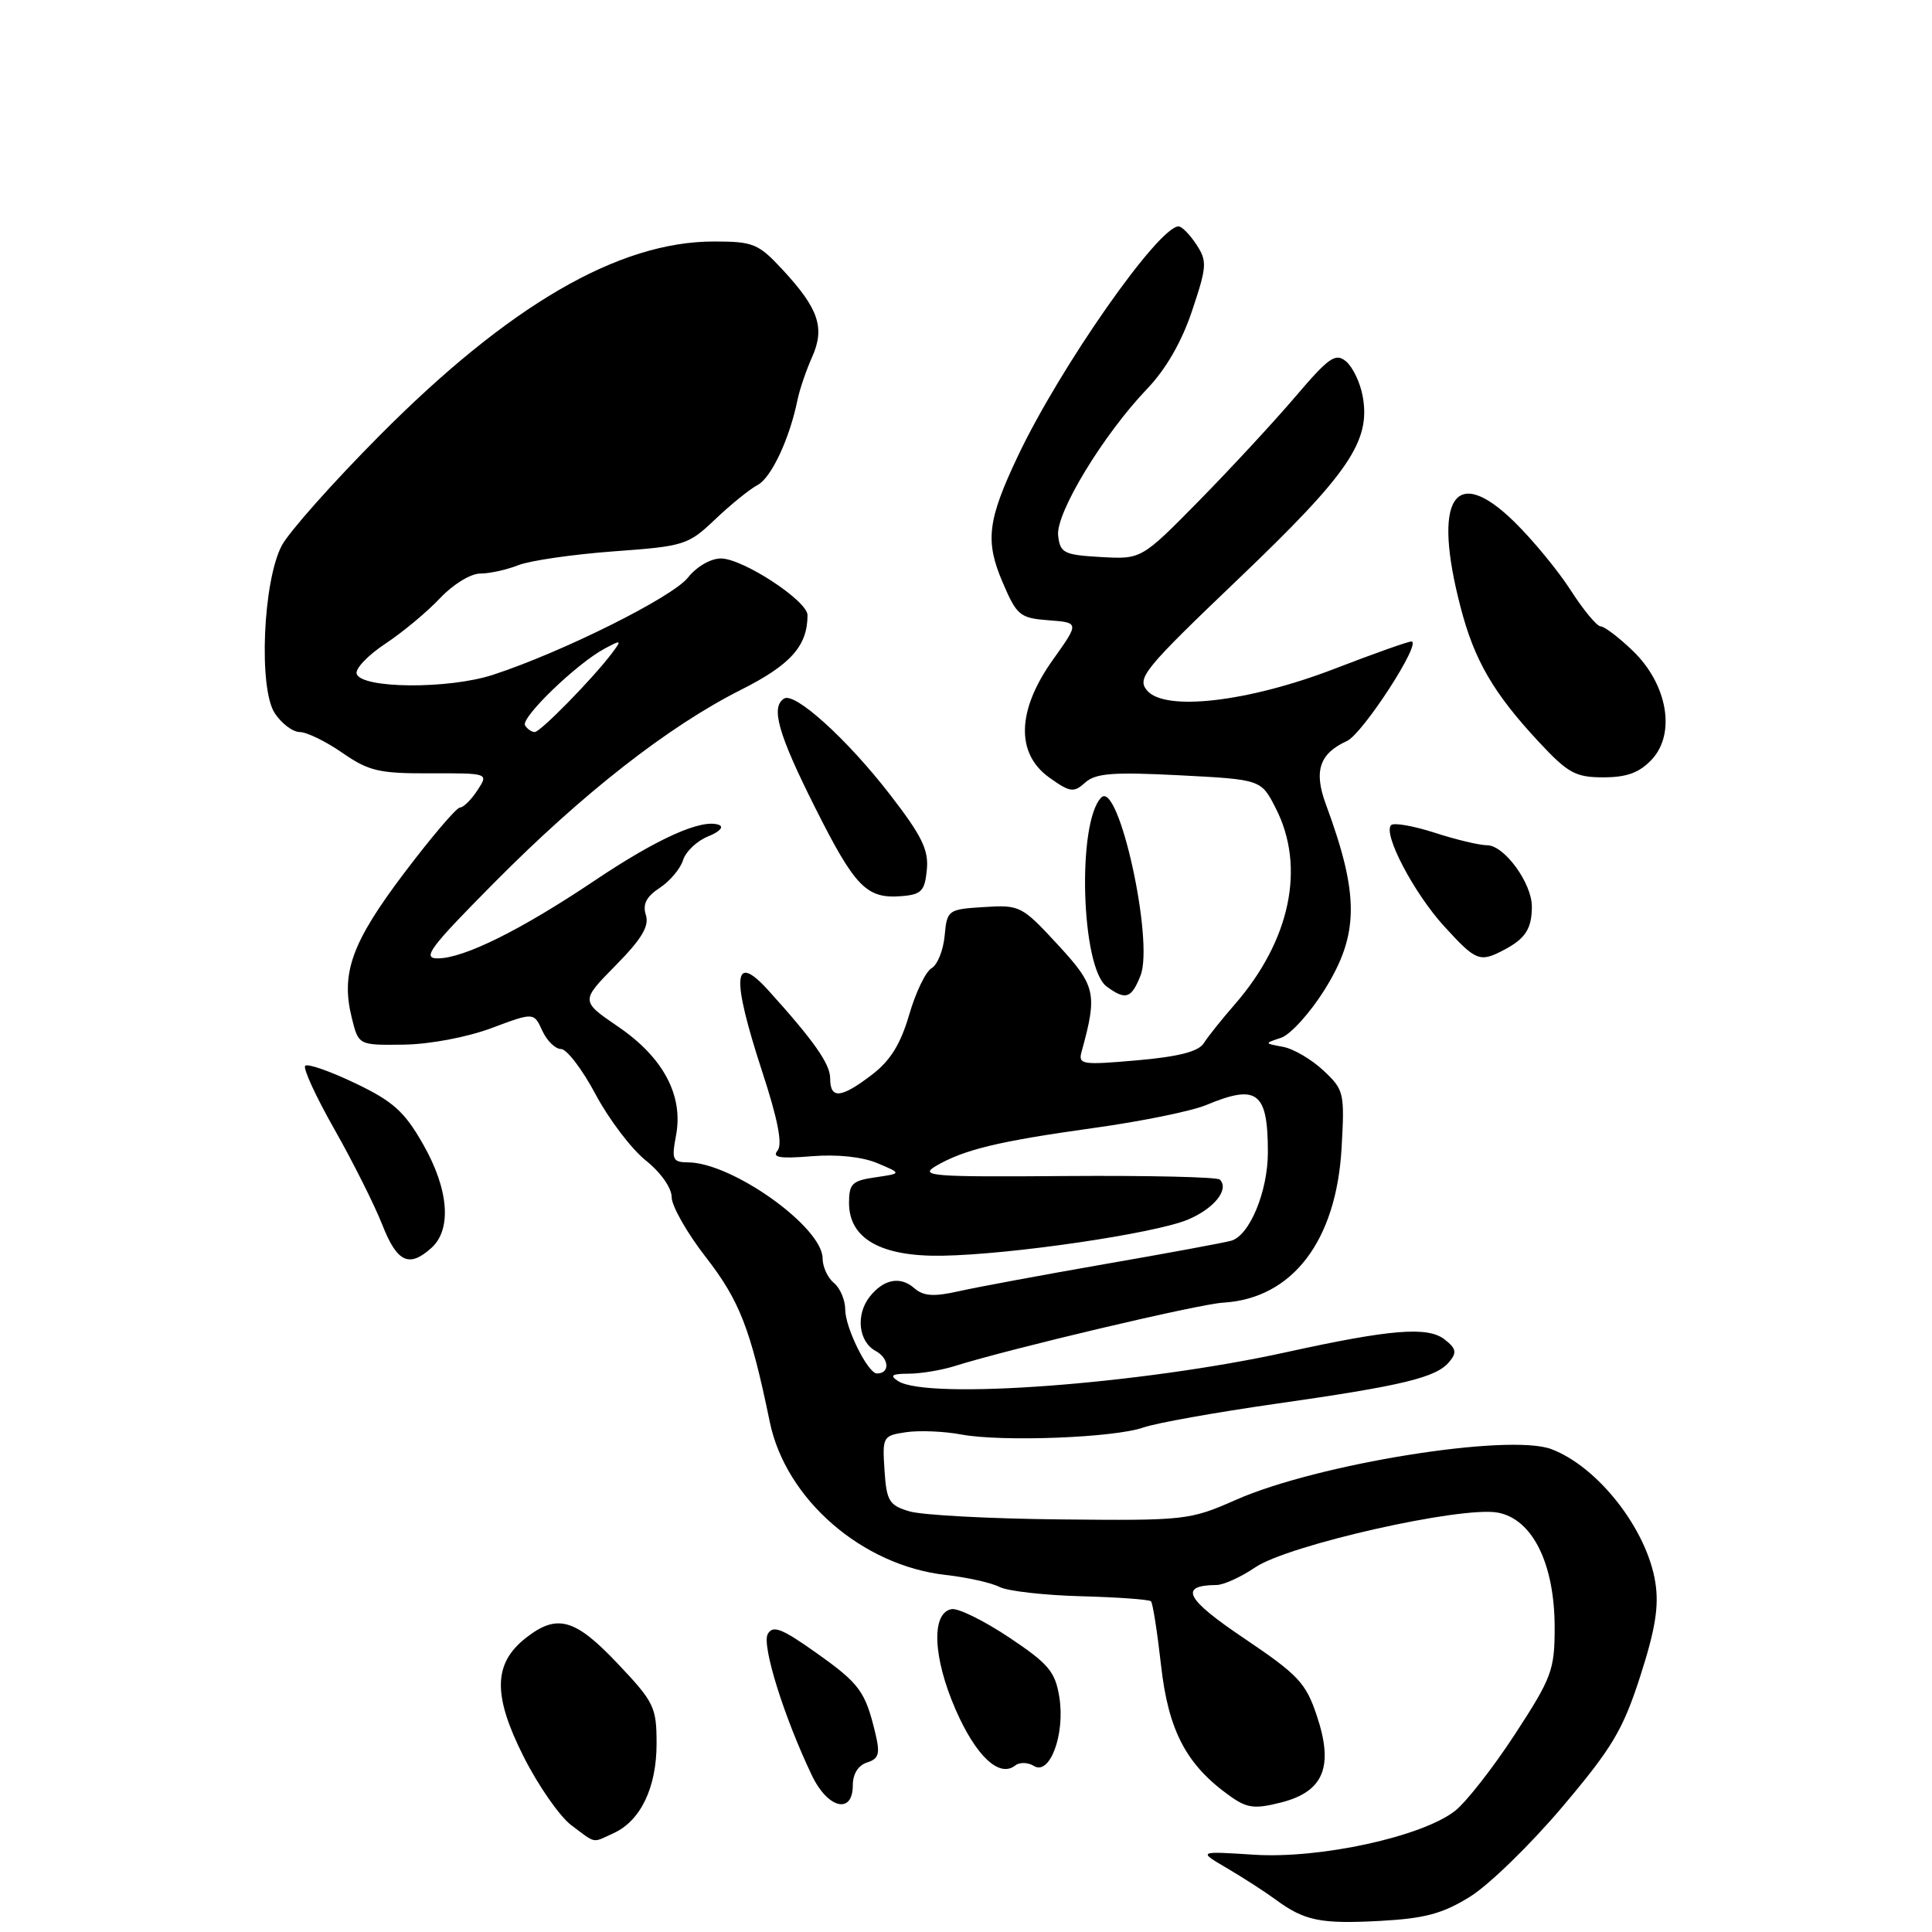 <?xml version="1.0" encoding="UTF-8" standalone="no"?>
<!DOCTYPE svg PUBLIC "-//W3C//DTD SVG 1.1//EN" "http://www.w3.org/Graphics/SVG/1.1/DTD/svg11.dtd" >
<svg xmlns="http://www.w3.org/2000/svg" xmlns:xlink="http://www.w3.org/1999/xlink" version="1.1" viewBox="0 0 256 256">
 <g >
 <path fill="currentColor"
d=" M 194.79 251.32 C 197.29 249.77 202.79 244.42 207.01 239.43 C 213.63 231.61 215.05 229.22 217.34 222.11 C 219.34 215.91 219.84 212.83 219.34 209.68 C 218.24 202.66 211.76 194.36 205.57 192.02 C 199.94 189.89 174.53 193.97 163.76 198.74 C 157.66 201.43 157.07 201.50 140.50 201.33 C 131.15 201.24 122.15 200.76 120.50 200.26 C 117.81 199.46 117.47 198.90 117.20 194.80 C 116.91 190.36 116.98 190.23 120.08 189.77 C 121.83 189.52 125.12 189.65 127.38 190.08 C 132.77 191.08 147.68 190.51 151.50 189.15 C 153.15 188.57 161.01 187.16 168.97 186.02 C 185.88 183.61 190.30 182.54 192.03 180.46 C 193.07 179.21 192.96 178.68 191.40 177.47 C 189.17 175.74 184.24 176.14 170.50 179.16 C 151.20 183.41 122.89 185.52 119.00 183.00 C 117.84 182.25 118.17 182.03 120.43 182.02 C 122.04 182.01 124.74 181.56 126.43 181.03 C 133.77 178.72 158.81 172.80 162.06 172.61 C 171.25 172.07 177.08 164.44 177.77 152.07 C 178.18 144.79 178.09 144.40 175.35 141.84 C 173.78 140.37 171.38 138.96 170.00 138.71 C 167.51 138.26 167.51 138.25 169.75 137.51 C 170.98 137.10 173.57 134.25 175.50 131.17 C 180.10 123.81 180.14 118.63 175.68 106.56 C 174.06 102.17 174.83 99.85 178.47 98.19 C 180.58 97.23 188.50 85.00 187.01 85.00 C 186.57 85.00 182.01 86.62 176.90 88.59 C 165.43 93.02 154.33 94.31 151.98 91.48 C 150.62 89.84 151.60 88.65 164.21 76.60 C 178.80 62.66 181.67 58.41 180.55 52.44 C 180.22 50.66 179.23 48.61 178.35 47.88 C 176.97 46.73 176.09 47.34 171.67 52.53 C 168.88 55.81 163.14 62.01 158.92 66.31 C 151.25 74.11 151.25 74.11 145.88 73.81 C 140.97 73.53 140.47 73.28 140.21 70.97 C 139.86 68.02 146.19 57.59 152.02 51.50 C 154.50 48.91 156.60 45.26 157.97 41.14 C 159.93 35.29 159.97 34.60 158.52 32.39 C 157.66 31.08 156.60 30.00 156.17 30.00 C 153.50 30.00 140.44 48.67 134.86 60.46 C 130.84 68.96 130.51 71.70 132.87 77.20 C 134.74 81.57 135.15 81.90 138.95 82.19 C 143.02 82.50 143.02 82.50 139.51 87.43 C 134.74 94.12 134.57 99.85 139.05 103.04 C 141.80 105.00 142.28 105.06 143.80 103.69 C 145.19 102.45 147.48 102.28 156.30 102.73 C 167.11 103.29 167.11 103.29 169.05 107.11 C 173.02 114.88 170.98 124.62 163.62 133.08 C 161.90 135.05 160.05 137.37 159.50 138.24 C 158.80 139.34 156.15 140.02 150.65 140.50 C 143.34 141.14 142.84 141.06 143.32 139.34 C 145.44 131.66 145.21 130.64 140.14 125.15 C 135.40 120.02 135.14 119.89 130.38 120.19 C 125.60 120.49 125.49 120.57 125.17 124.00 C 124.99 125.92 124.21 127.86 123.44 128.29 C 122.66 128.73 121.33 131.50 120.47 134.46 C 119.33 138.36 117.98 140.54 115.52 142.42 C 111.41 145.55 110.00 145.67 110.00 142.88 C 110.00 140.97 107.83 137.89 101.83 131.25 C 97.12 126.05 96.87 129.37 101.01 142.04 C 103.08 148.36 103.71 151.64 103.03 152.46 C 102.27 153.38 103.33 153.55 107.51 153.21 C 110.89 152.93 114.24 153.28 116.24 154.12 C 119.50 155.49 119.50 155.49 116.00 156.00 C 112.92 156.44 112.50 156.85 112.50 159.39 C 112.50 164.13 116.72 166.52 124.83 166.39 C 134.02 166.24 152.98 163.45 157.39 161.61 C 160.88 160.15 162.93 157.59 161.63 156.30 C 161.29 155.96 152.12 155.75 141.26 155.83 C 123.44 155.97 121.75 155.84 124.00 154.51 C 127.72 152.33 132.25 151.23 144.94 149.46 C 151.23 148.59 157.92 147.22 159.81 146.43 C 166.59 143.60 168.00 144.67 168.00 152.68 C 168.00 157.86 165.58 163.71 163.15 164.40 C 162.24 164.66 154.75 166.05 146.50 167.48 C 138.25 168.92 129.53 170.54 127.11 171.08 C 123.69 171.85 122.37 171.76 121.11 170.66 C 119.28 169.07 117.08 169.50 115.25 171.81 C 113.36 174.19 113.75 177.79 116.03 179.01 C 117.84 179.99 117.95 182.01 116.19 181.99 C 115.00 181.98 112.00 175.94 112.00 173.54 C 112.00 172.28 111.33 170.68 110.50 170.00 C 109.67 169.32 109.00 167.85 109.00 166.75 C 109.00 162.61 97.07 154.08 91.20 154.02 C 89.12 154.00 88.97 153.68 89.58 150.44 C 90.57 145.15 87.89 140.12 81.91 136.04 C 76.93 132.64 76.93 132.64 81.57 127.93 C 85.03 124.42 86.05 122.72 85.58 121.24 C 85.13 119.82 85.64 118.81 87.40 117.66 C 88.75 116.78 90.15 115.12 90.51 113.97 C 90.87 112.82 92.37 111.41 93.84 110.82 C 95.33 110.23 95.96 109.56 95.26 109.30 C 92.99 108.46 87.15 111.07 78.78 116.69 C 69.05 123.22 61.48 126.98 58.02 126.99 C 55.88 127.00 56.90 125.62 65.52 116.93 C 77.24 105.10 88.56 96.25 98.17 91.41 C 104.77 88.09 107.00 85.59 107.00 81.51 C 107.00 79.61 98.42 74.00 95.52 74.00 C 94.17 74.00 92.29 75.09 91.16 76.53 C 89.11 79.13 74.52 86.41 65.34 89.41 C 59.46 91.34 47.91 91.26 47.26 89.29 C 47.04 88.62 48.75 86.82 51.07 85.29 C 53.38 83.76 56.64 81.04 58.32 79.25 C 60.01 77.45 62.37 76.00 63.62 76.00 C 64.86 76.00 67.14 75.50 68.68 74.89 C 70.23 74.28 75.90 73.46 81.28 73.06 C 90.70 72.38 91.19 72.22 94.78 68.80 C 96.83 66.85 99.35 64.81 100.38 64.27 C 102.20 63.31 104.62 58.15 105.67 53.00 C 105.95 51.62 106.82 49.08 107.60 47.33 C 109.34 43.44 108.49 40.91 103.71 35.75 C 100.48 32.27 99.82 32.00 94.59 32.00 C 81.96 32.00 67.45 40.43 50.25 57.76 C 44.06 63.99 38.25 70.54 37.33 72.30 C 34.84 77.04 34.25 91.21 36.40 94.49 C 37.30 95.87 38.80 97.00 39.72 97.00 C 40.64 97.00 43.18 98.24 45.36 99.75 C 48.87 102.18 50.24 102.50 57.04 102.47 C 64.75 102.45 64.75 102.45 63.26 104.72 C 62.44 105.98 61.40 107.00 60.95 107.00 C 60.50 107.00 57.18 110.89 53.58 115.65 C 46.61 124.87 45.13 128.94 46.62 134.90 C 47.51 138.50 47.51 138.50 53.51 138.42 C 56.96 138.37 61.88 137.44 65.12 136.23 C 70.74 134.13 70.74 134.13 71.85 136.56 C 72.46 137.90 73.58 139.00 74.34 139.00 C 75.10 139.00 77.16 141.70 78.92 145.01 C 80.68 148.31 83.67 152.25 85.56 153.76 C 87.54 155.34 89.00 157.40 89.00 158.63 C 89.00 159.80 91.04 163.39 93.54 166.60 C 98.01 172.36 99.46 176.10 102.00 188.41 C 104.11 198.65 114.22 207.45 125.32 208.69 C 128.17 209.01 131.37 209.73 132.44 210.28 C 133.51 210.83 138.37 211.38 143.23 211.51 C 148.10 211.64 152.28 211.94 152.51 212.18 C 152.75 212.42 153.35 216.26 153.85 220.71 C 154.82 229.34 157.21 233.88 162.97 237.98 C 165.24 239.60 166.24 239.73 169.74 238.84 C 175.38 237.41 176.75 234.13 174.50 227.39 C 173.05 223.01 172.05 221.94 164.87 217.10 C 157.08 211.86 156.15 210.06 161.21 210.02 C 162.14 210.01 164.45 208.96 166.33 207.68 C 170.71 204.71 193.66 199.53 198.47 200.43 C 203.08 201.29 206.00 207.21 206.00 215.68 C 206.00 221.28 205.62 222.31 200.75 229.78 C 197.86 234.21 194.28 238.79 192.80 239.95 C 188.43 243.37 174.92 246.32 166.17 245.76 C 158.72 245.28 158.72 245.28 162.61 247.56 C 164.75 248.82 167.62 250.67 168.98 251.67 C 172.84 254.52 174.96 254.96 182.87 254.53 C 188.78 254.21 191.15 253.58 194.79 251.32 Z  M 81.29 242.91 C 84.88 241.28 87.00 236.87 87.00 231.04 C 87.00 226.20 86.68 225.54 81.85 220.44 C 76.19 214.45 73.81 213.79 69.67 217.04 C 65.36 220.43 65.28 224.62 69.37 232.74 C 71.31 236.60 74.17 240.70 75.70 241.85 C 79.05 244.35 78.41 244.23 81.29 242.91 Z  M 113.00 236.57 C 113.00 235.06 113.72 233.91 114.89 233.54 C 116.45 233.04 116.64 232.39 116.00 229.72 C 114.66 224.11 113.92 223.10 108.17 219.02 C 103.58 215.76 102.41 215.31 101.73 216.52 C 100.91 217.99 103.88 227.51 107.58 235.25 C 109.68 239.65 113.00 240.46 113.00 236.57 Z  M 137.00 234.00 C 139.11 235.31 141.15 229.80 140.37 224.89 C 139.82 221.50 138.96 220.47 133.70 216.96 C 130.37 214.74 126.94 213.05 126.08 213.22 C 123.37 213.73 123.61 219.61 126.62 226.52 C 129.32 232.71 132.42 235.61 134.53 233.93 C 135.10 233.48 136.21 233.51 137.00 234.00 Z  M 57.17 165.35 C 59.90 162.88 59.46 157.55 56.04 151.58 C 53.59 147.28 52.07 145.92 47.06 143.53 C 43.74 141.94 40.76 140.90 40.44 141.22 C 40.12 141.54 41.87 145.34 44.32 149.65 C 46.77 153.97 49.61 159.64 50.64 162.25 C 52.61 167.28 54.20 168.03 57.17 165.35 Z  M 151.13 129.25 C 152.92 124.65 148.23 103.37 145.93 105.67 C 142.69 108.91 143.24 128.24 146.65 130.73 C 149.17 132.57 149.92 132.32 151.13 129.25 Z  M 199.32 125.85 C 202.12 124.37 202.97 123.06 202.98 120.15 C 203.00 117.04 199.33 112.00 197.05 112.00 C 196.05 112.00 192.92 111.26 190.10 110.34 C 187.28 109.43 184.69 108.98 184.33 109.33 C 183.21 110.46 187.34 118.34 191.37 122.75 C 195.60 127.38 196.07 127.56 199.32 125.85 Z  M 122.81 115.25 C 123.07 112.61 122.15 110.74 117.90 105.25 C 112.24 97.93 105.33 91.68 103.90 92.56 C 102.09 93.68 103.11 97.25 107.98 106.96 C 113.31 117.58 114.82 119.13 119.50 118.74 C 122.09 118.53 122.54 118.06 122.81 115.25 Z  M 218.86 100.65 C 222.09 97.21 220.95 90.67 216.37 86.25 C 214.51 84.46 212.59 83.00 212.10 83.00 C 211.61 83.00 209.83 80.86 208.15 78.25 C 206.48 75.64 203.10 71.54 200.66 69.15 C 192.71 61.36 189.77 66.03 193.54 80.48 C 195.36 87.49 197.88 91.83 203.85 98.25 C 207.77 102.46 208.75 103.00 212.46 103.00 C 215.57 103.00 217.22 102.39 218.86 100.65 Z  M 69.57 96.12 C 68.96 95.12 76.43 87.91 80.11 85.95 C 82.37 84.74 82.42 84.77 81.06 86.59 C 78.51 89.95 71.61 97.00 70.85 97.00 C 70.45 97.00 69.87 96.60 69.57 96.12 Z "/>
</g>
</svg>